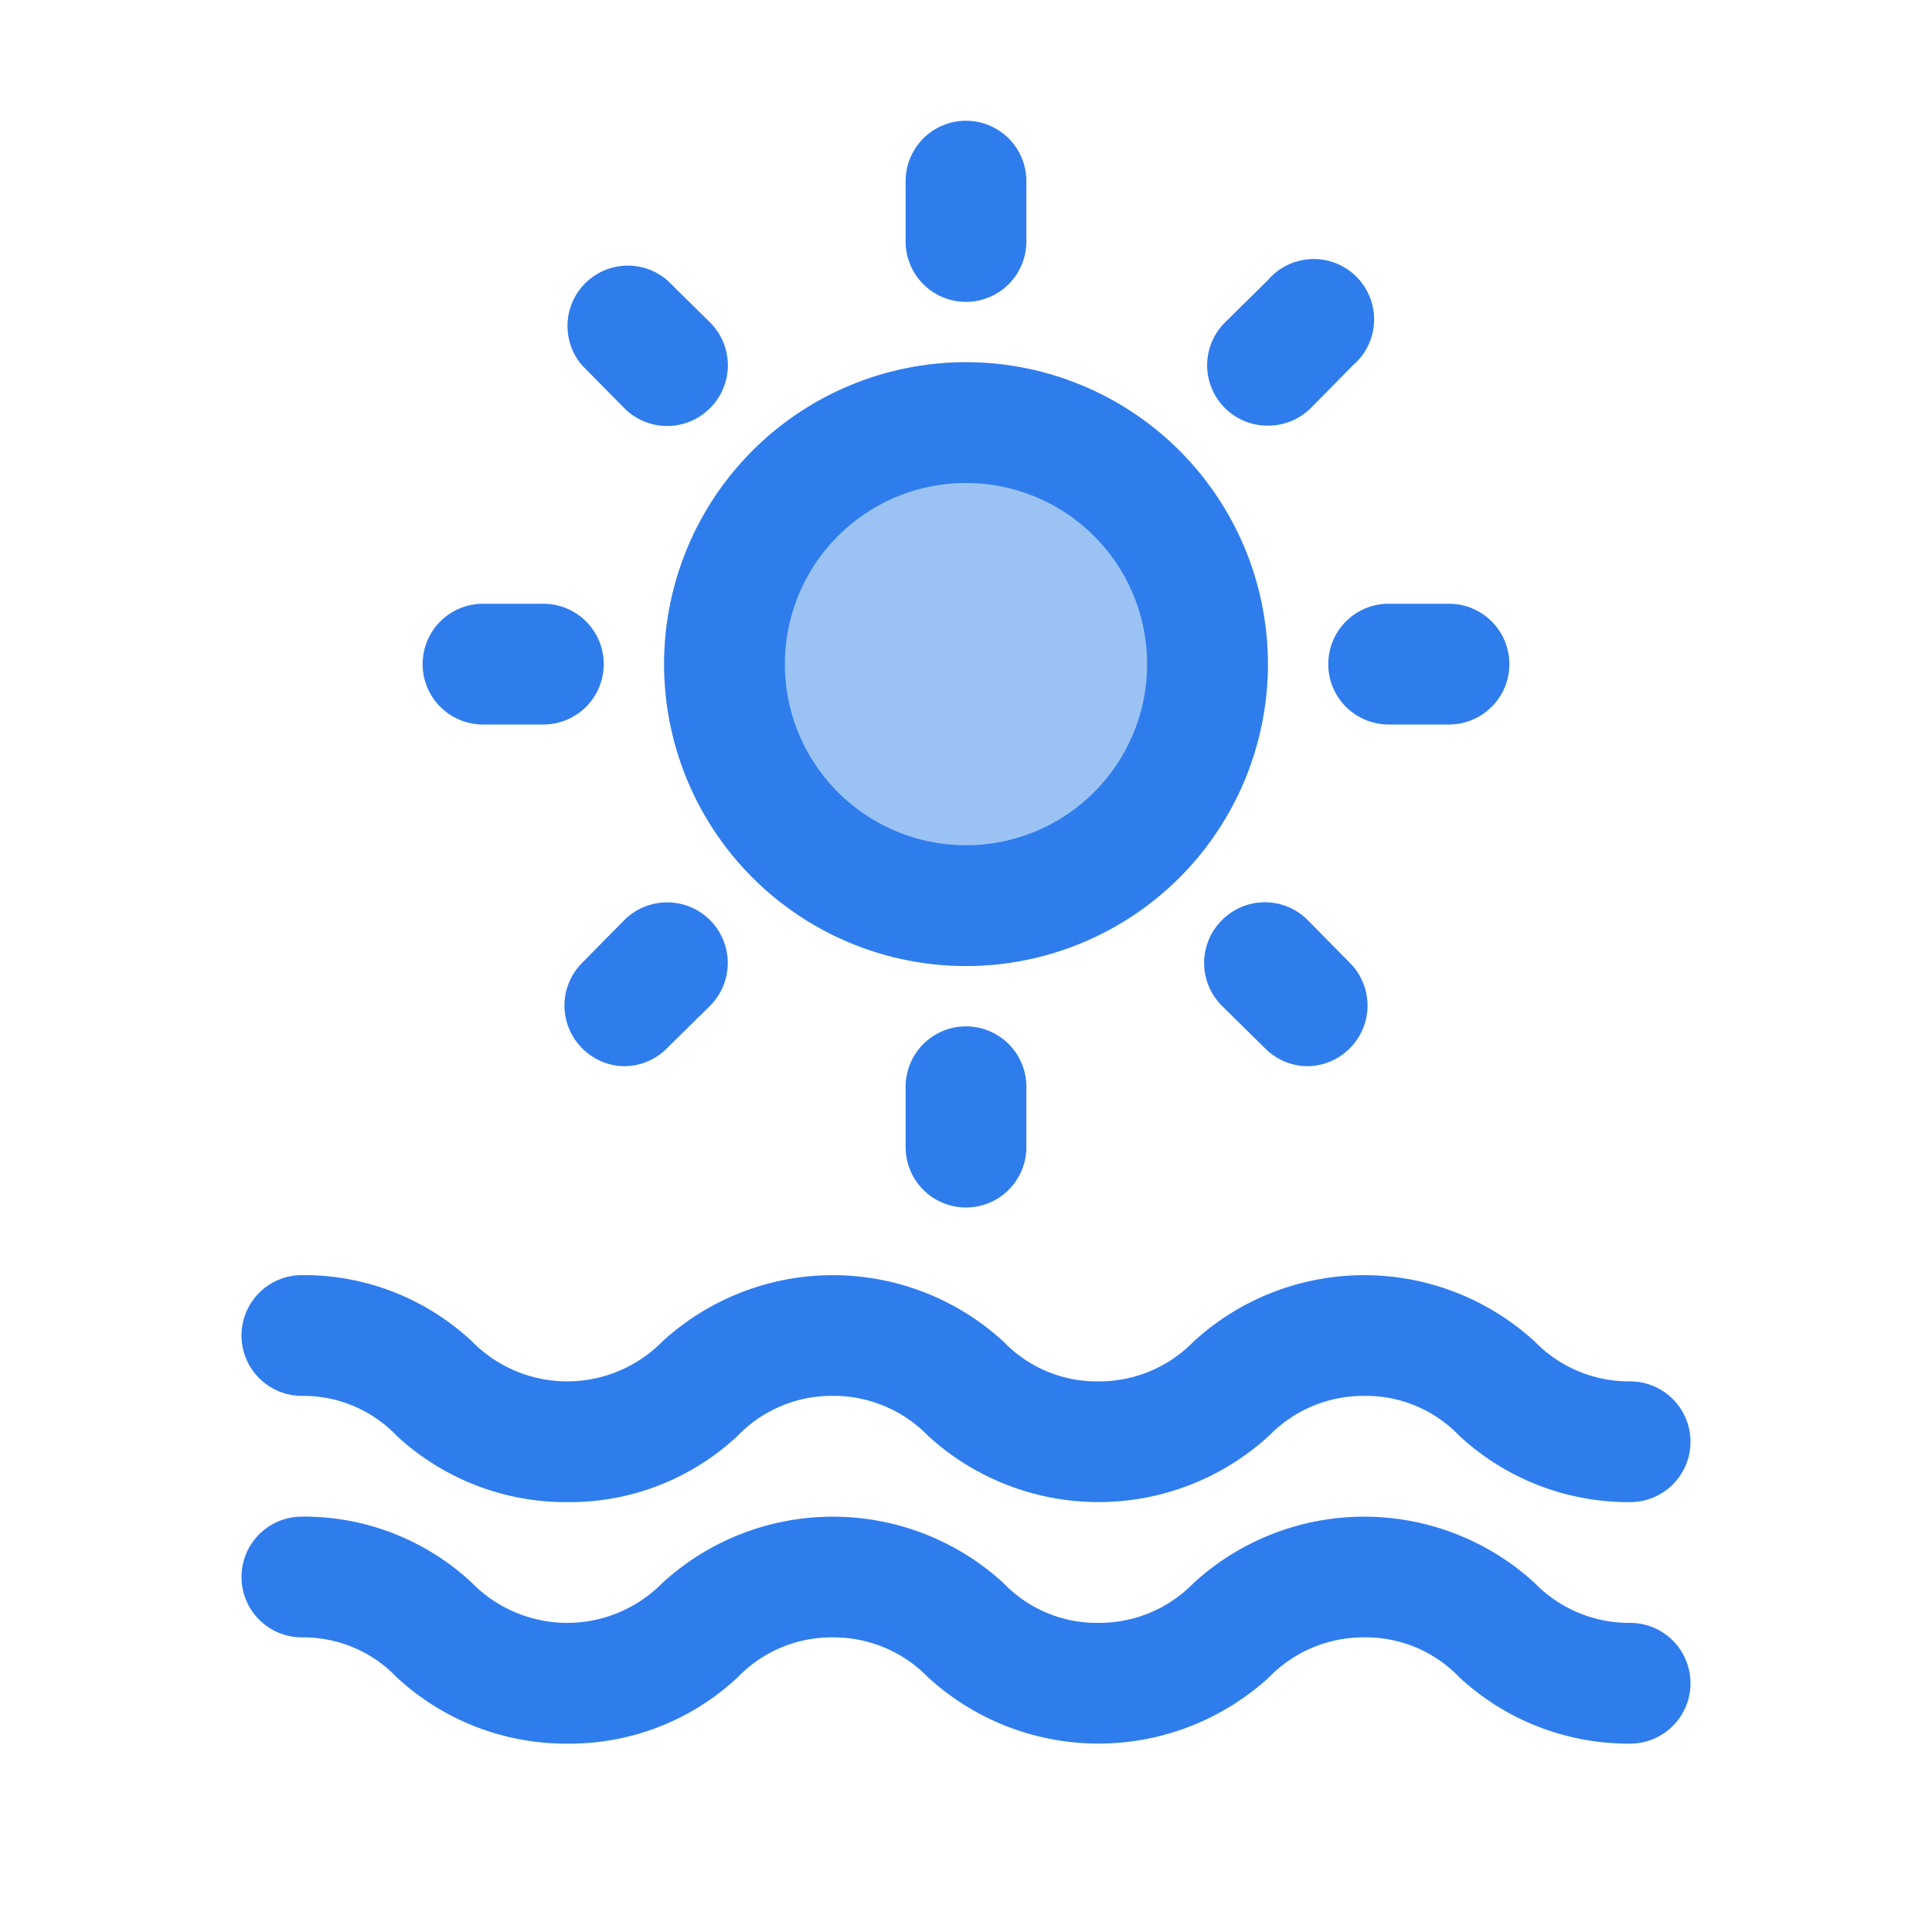 <svg viewBox="0 0 32 32" fill="currentColor" xmlns="http://www.w3.org/2000/svg">
    <defs>
        <style>
            .cls-1{fill:#2f7ded}
        </style>
    </defs>
    <g data-name="sun wave" id="sun_wave">
        <path class="cls-1" d="M16 5a1 1 0 0 0 1-1V3a1 1 0 0 0-2 0v1a1 1 0 0 0 1 1Zm-5.66 1.76a1 1 0 0 0 1.42 0 1 1 0 0 0 0-1.42l-.71-.7a1 1 0 0 0-1.41 1.41ZM8 12h1a1 1 0 0 0 0-2H8a1 1 0 0 0 0 2Zm2.34 3.24-.7.71a1 1 0 0 0 0 1.41 1 1 0 0 0 .7.3 1 1 0 0 0 .71-.3l.71-.7a1 1 0 1 0-1.42-1.42ZM15 18v1a1 1 0 0 0 2 0v-1a1 1 0 0 0-2 0Zm5.24-2.76a1 1 0 0 0 0 1.42l.71.7a1 1 0 0 0 .71.3 1 1 0 0 0 .7-.3 1 1 0 0 0 0-1.41l-.7-.71a1 1 0 0 0-1.42 0ZM22 11a1 1 0 0 0 1 1h1a1 1 0 0 0 0-2h-1a1 1 0 0 0-1 1Zm-1-3.95a1 1 0 0 0 .71-.29l.7-.71A1 1 0 1 0 21 4.64l-.71.7a1 1 0 0 0 0 1.42 1 1 0 0 0 .71.29Z"/>
        <circle cx="16" cy="11" r="5" fill="#9ac3f4"/>
        <path class="cls-1" d="M27 26.88a2.18 2.18 0 0 1-1.58-.66 4.18 4.18 0 0 0-5.65 0 2.18 2.18 0 0 1-1.58.66 2.14 2.14 0 0 1-1.57-.66 4.18 4.18 0 0 0-5.65 0 2.21 2.21 0 0 1-3.15 0A4.07 4.07 0 0 0 5 25.12a1 1 0 0 0 0 2 2.14 2.14 0 0 1 1.57.66 4.12 4.12 0 0 0 2.83 1.1 4.07 4.07 0 0 0 2.82-1.1 2.16 2.16 0 0 1 1.57-.66 2.18 2.18 0 0 1 1.58.66 4.18 4.18 0 0 0 5.65 0 2.18 2.18 0 0 1 1.58-.66 2.14 2.14 0 0 1 1.57.66 4.12 4.12 0 0 0 2.83 1.1 1 1 0 0 0 0-2Z"/>
        <path class="cls-1" d="M5 23.12a2.14 2.14 0 0 1 1.57.66 4.12 4.12 0 0 0 2.83 1.1 4.07 4.07 0 0 0 2.82-1.1 2.16 2.16 0 0 1 1.57-.66 2.18 2.18 0 0 1 1.58.66 4.18 4.18 0 0 0 5.65 0 2.18 2.18 0 0 1 1.58-.66 2.14 2.14 0 0 1 1.57.66 4.12 4.12 0 0 0 2.83 1.1 1 1 0 0 0 0-2 2.18 2.18 0 0 1-1.58-.66 4.18 4.18 0 0 0-5.65 0 2.18 2.18 0 0 1-1.58.66 2.14 2.14 0 0 1-1.57-.66 4.18 4.18 0 0 0-5.65 0 2.21 2.21 0 0 1-3.15 0A4.07 4.07 0 0 0 5 21.12a1 1 0 0 0 0 2ZM16 16a5 5 0 1 0-5-5 5 5 0 0 0 5 5Zm0-8a3 3 0 1 1-3 3 3 3 0 0 1 3-3Z"/>
    </g>
</svg>
